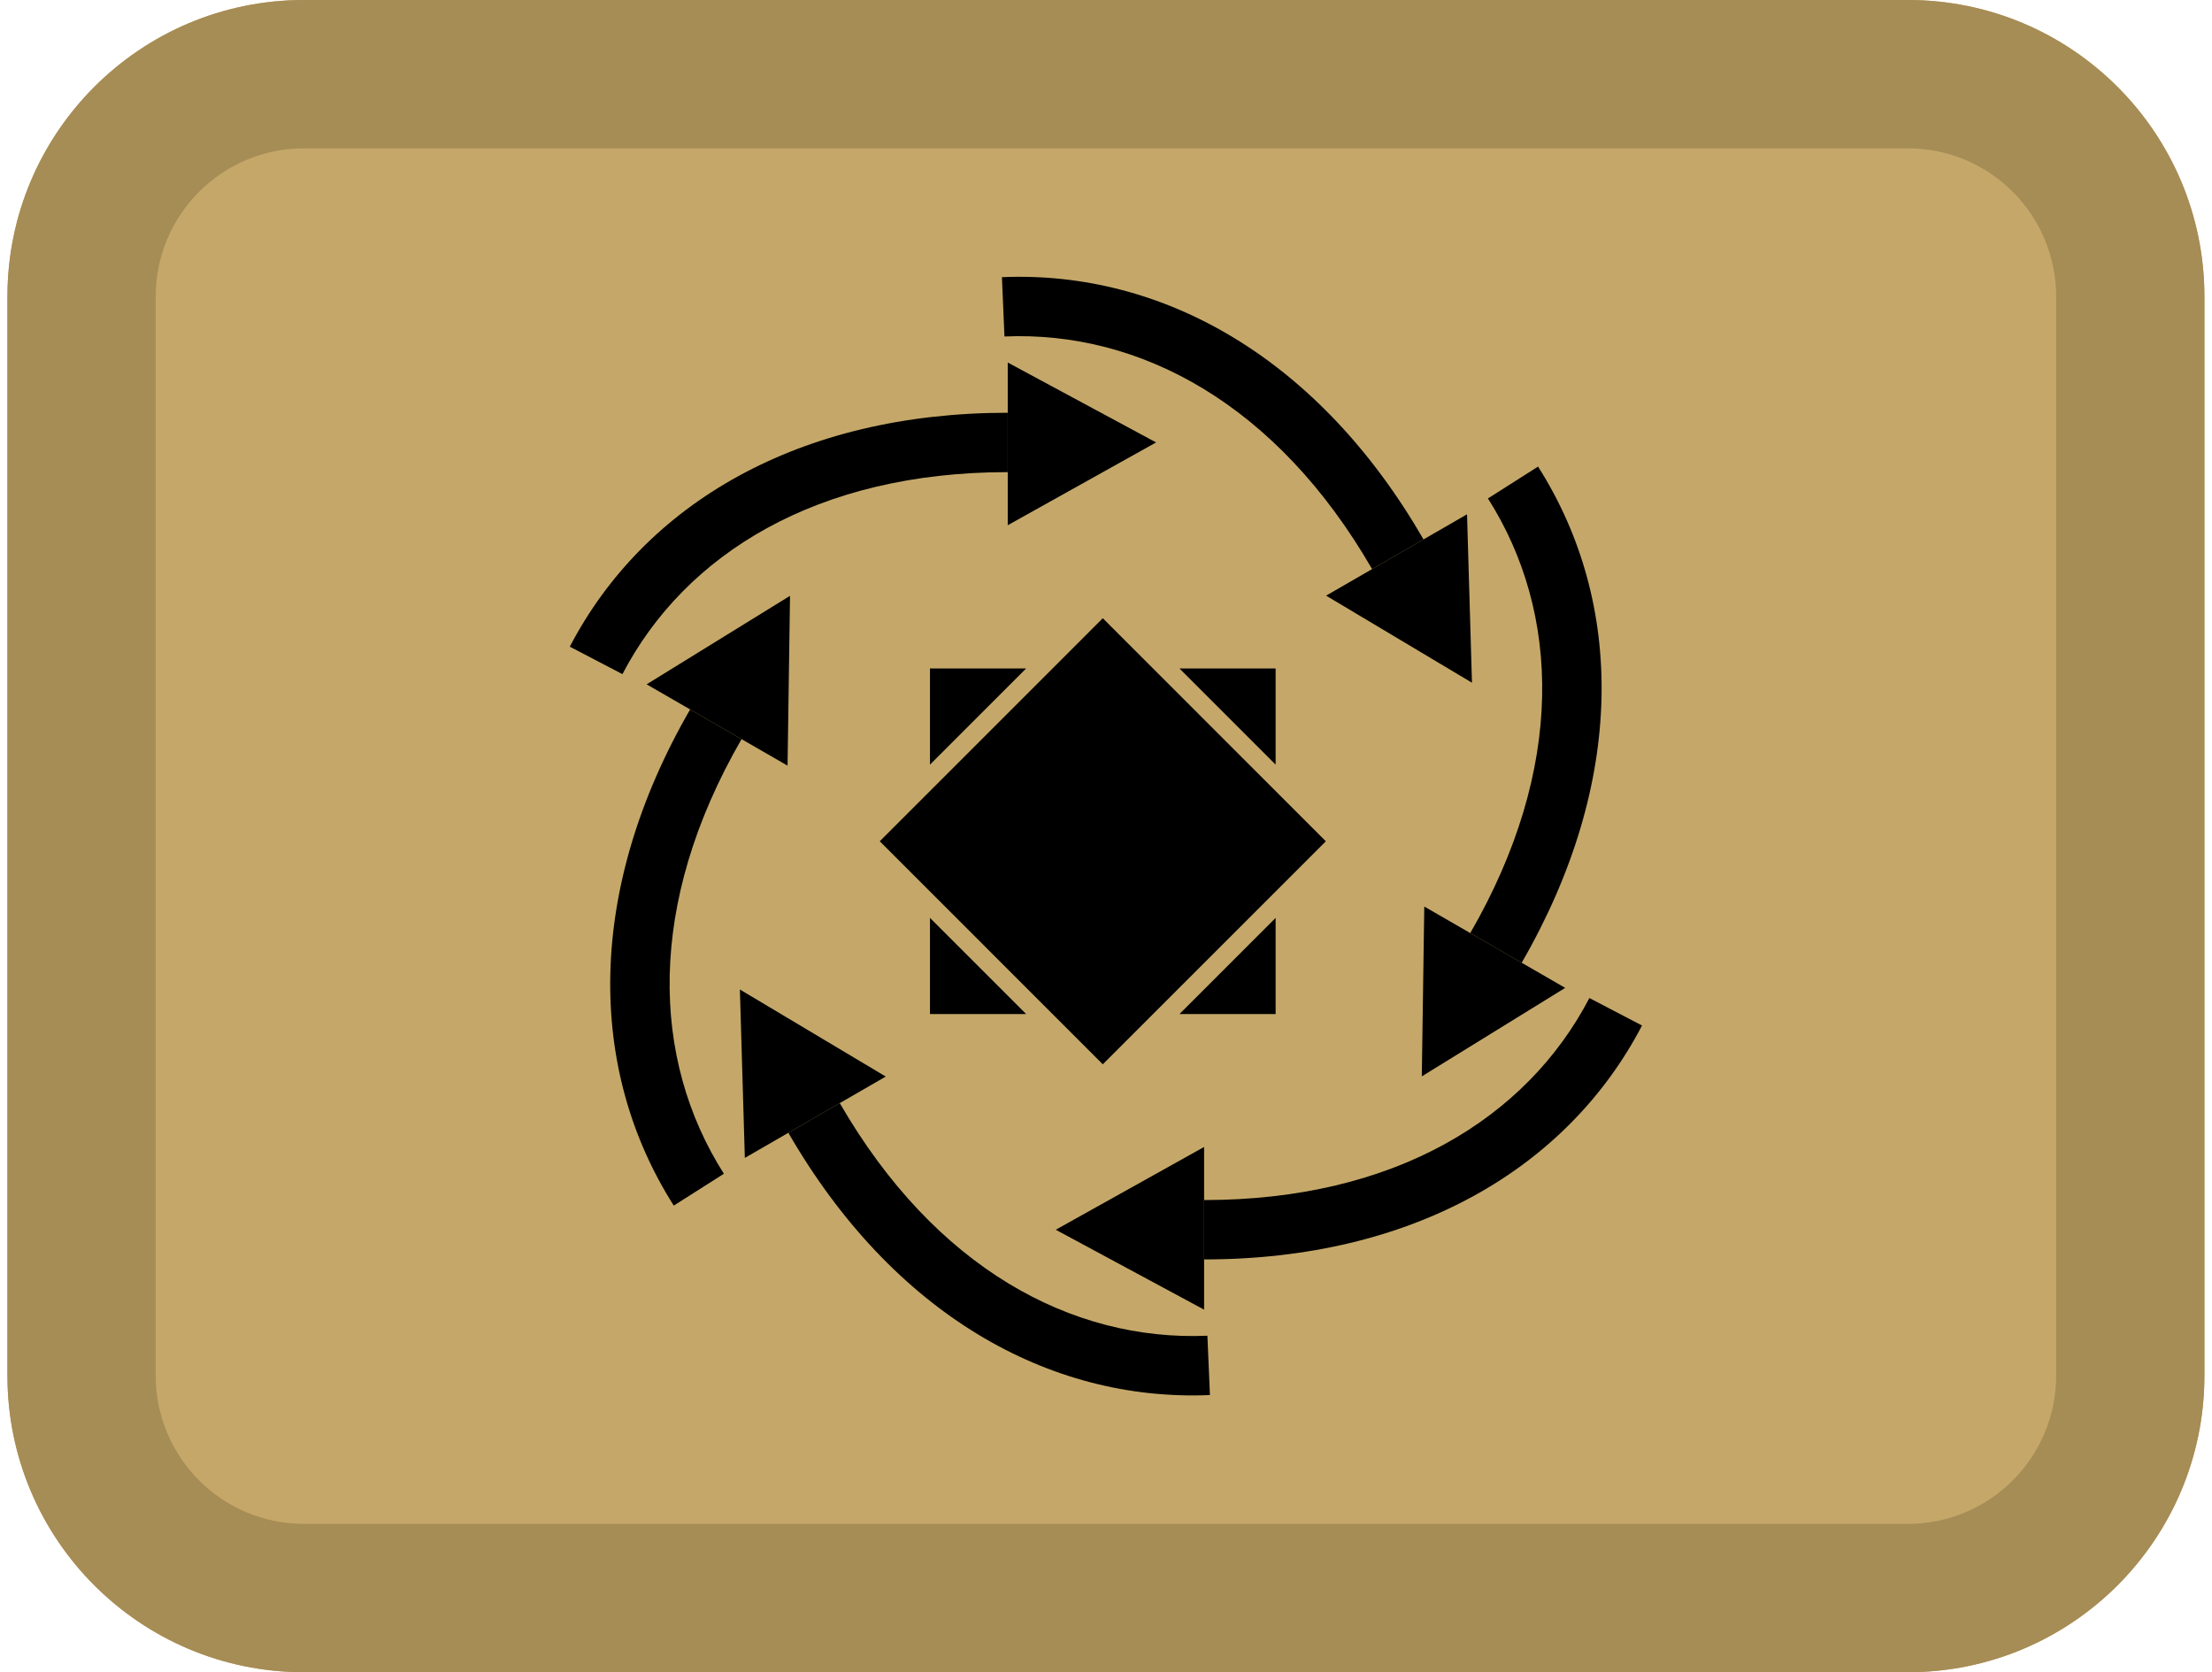 <svg width="164" height="124" viewBox="0 0 164 124" fill="none" xmlns="http://www.w3.org/2000/svg">
<path d="M0.551 22C0.551 9.85 10.394 0 22.536 0H141.454C153.595 0 163.438 9.85 163.438 22V102C163.438 114.15 153.595 124 141.454 124H22.536C10.394 124 0.551 114.15 0.551 102V22Z" fill="#C5A869"/>
<path fill-rule="evenodd" clip-rule="evenodd" d="M141.454 11H22.536C16.465 11 11.543 15.925 11.543 22V102C11.543 108.075 16.465 113 22.536 113H141.454C147.524 113 152.446 108.075 152.446 102V22C152.446 15.925 147.524 11 141.454 11ZM22.536 0C10.394 0 0.551 9.85 0.551 22V102C0.551 114.15 10.394 124 22.536 124H141.454C153.595 124 163.438 114.15 163.438 102V22C163.438 9.85 153.595 0 141.454 0H22.536Z" fill="#A68C55"/>
<path fill-rule="evenodd" clip-rule="evenodd" d="M89.273 88.988C103.388 88.988 113.18 82.936 117.839 74.008L121.742 76.045C116.19 86.683 104.716 93.39 89.273 93.39V88.988Z" fill="black"/>
<path d="M89.273 97.115V93.39V88.988V85.051L78.273 91.189L89.273 97.115Z" fill="black"/>
<path fill-rule="evenodd" clip-rule="evenodd" d="M109.007 69.19C116.065 56.966 115.719 45.459 110.317 36.961L114.033 34.599C120.47 44.726 120.542 58.017 112.82 71.391L109.007 69.19Z" fill="black"/>
<path d="M116.046 73.254L112.82 71.391L109.007 69.19L105.597 67.222L105.414 79.816L116.046 73.254Z" fill="black"/>
<path fill-rule="evenodd" clip-rule="evenodd" d="M101.728 42.2C94.671 29.977 84.533 24.522 74.472 24.951L74.284 20.553C86.273 20.042 97.819 26.625 105.541 39.999L101.728 42.2Z" fill="black"/>
<path d="M108.767 38.137L105.541 39.999L101.728 42.2L98.318 44.169L109.134 50.626L108.767 38.137Z" fill="black"/>
<path fill-rule="evenodd" clip-rule="evenodd" d="M74.715 35.01C60.599 35.01 50.807 41.062 46.148 49.989L42.245 47.953C47.797 37.315 59.27 30.607 74.715 30.607V35.01Z" fill="black"/>
<path d="M74.715 26.882V30.607V35.01V38.947L85.714 32.808L74.715 26.882Z" fill="black"/>
<path fill-rule="evenodd" clip-rule="evenodd" d="M54.98 54.809C47.922 67.032 48.268 78.539 53.67 87.038L49.954 89.399C43.517 79.272 43.445 65.982 51.167 52.607L54.98 54.809Z" fill="black"/>
<path d="M47.941 50.745L51.167 52.607L54.98 54.809L58.39 56.777L58.573 44.182L47.941 50.745Z" fill="black"/>
<path fill-rule="evenodd" clip-rule="evenodd" d="M62.262 81.799C69.319 94.023 79.457 99.477 89.518 99.048L89.706 103.447C77.717 103.958 66.171 97.375 58.449 84L62.262 81.799Z" fill="black"/>
<path d="M55.223 85.862L58.449 84L62.262 81.799L65.672 79.83L54.856 73.374L55.223 85.862Z" fill="black"/>
<path d="M87.444 75.197H94.576V68.064L87.444 75.197Z" fill="black"/>
<path d="M76.081 75.196H68.949V68.064L76.081 75.196Z" fill="black"/>
<path d="M87.444 49.567H94.576V56.699L87.444 49.567Z" fill="black"/>
<path d="M76.081 49.567H68.949V56.7L76.081 49.567Z" fill="black"/>
<path d="M81.762 78.921L98.299 62.382L81.762 45.843L65.226 62.382L81.762 78.921Z" fill="black"/>
</svg>
